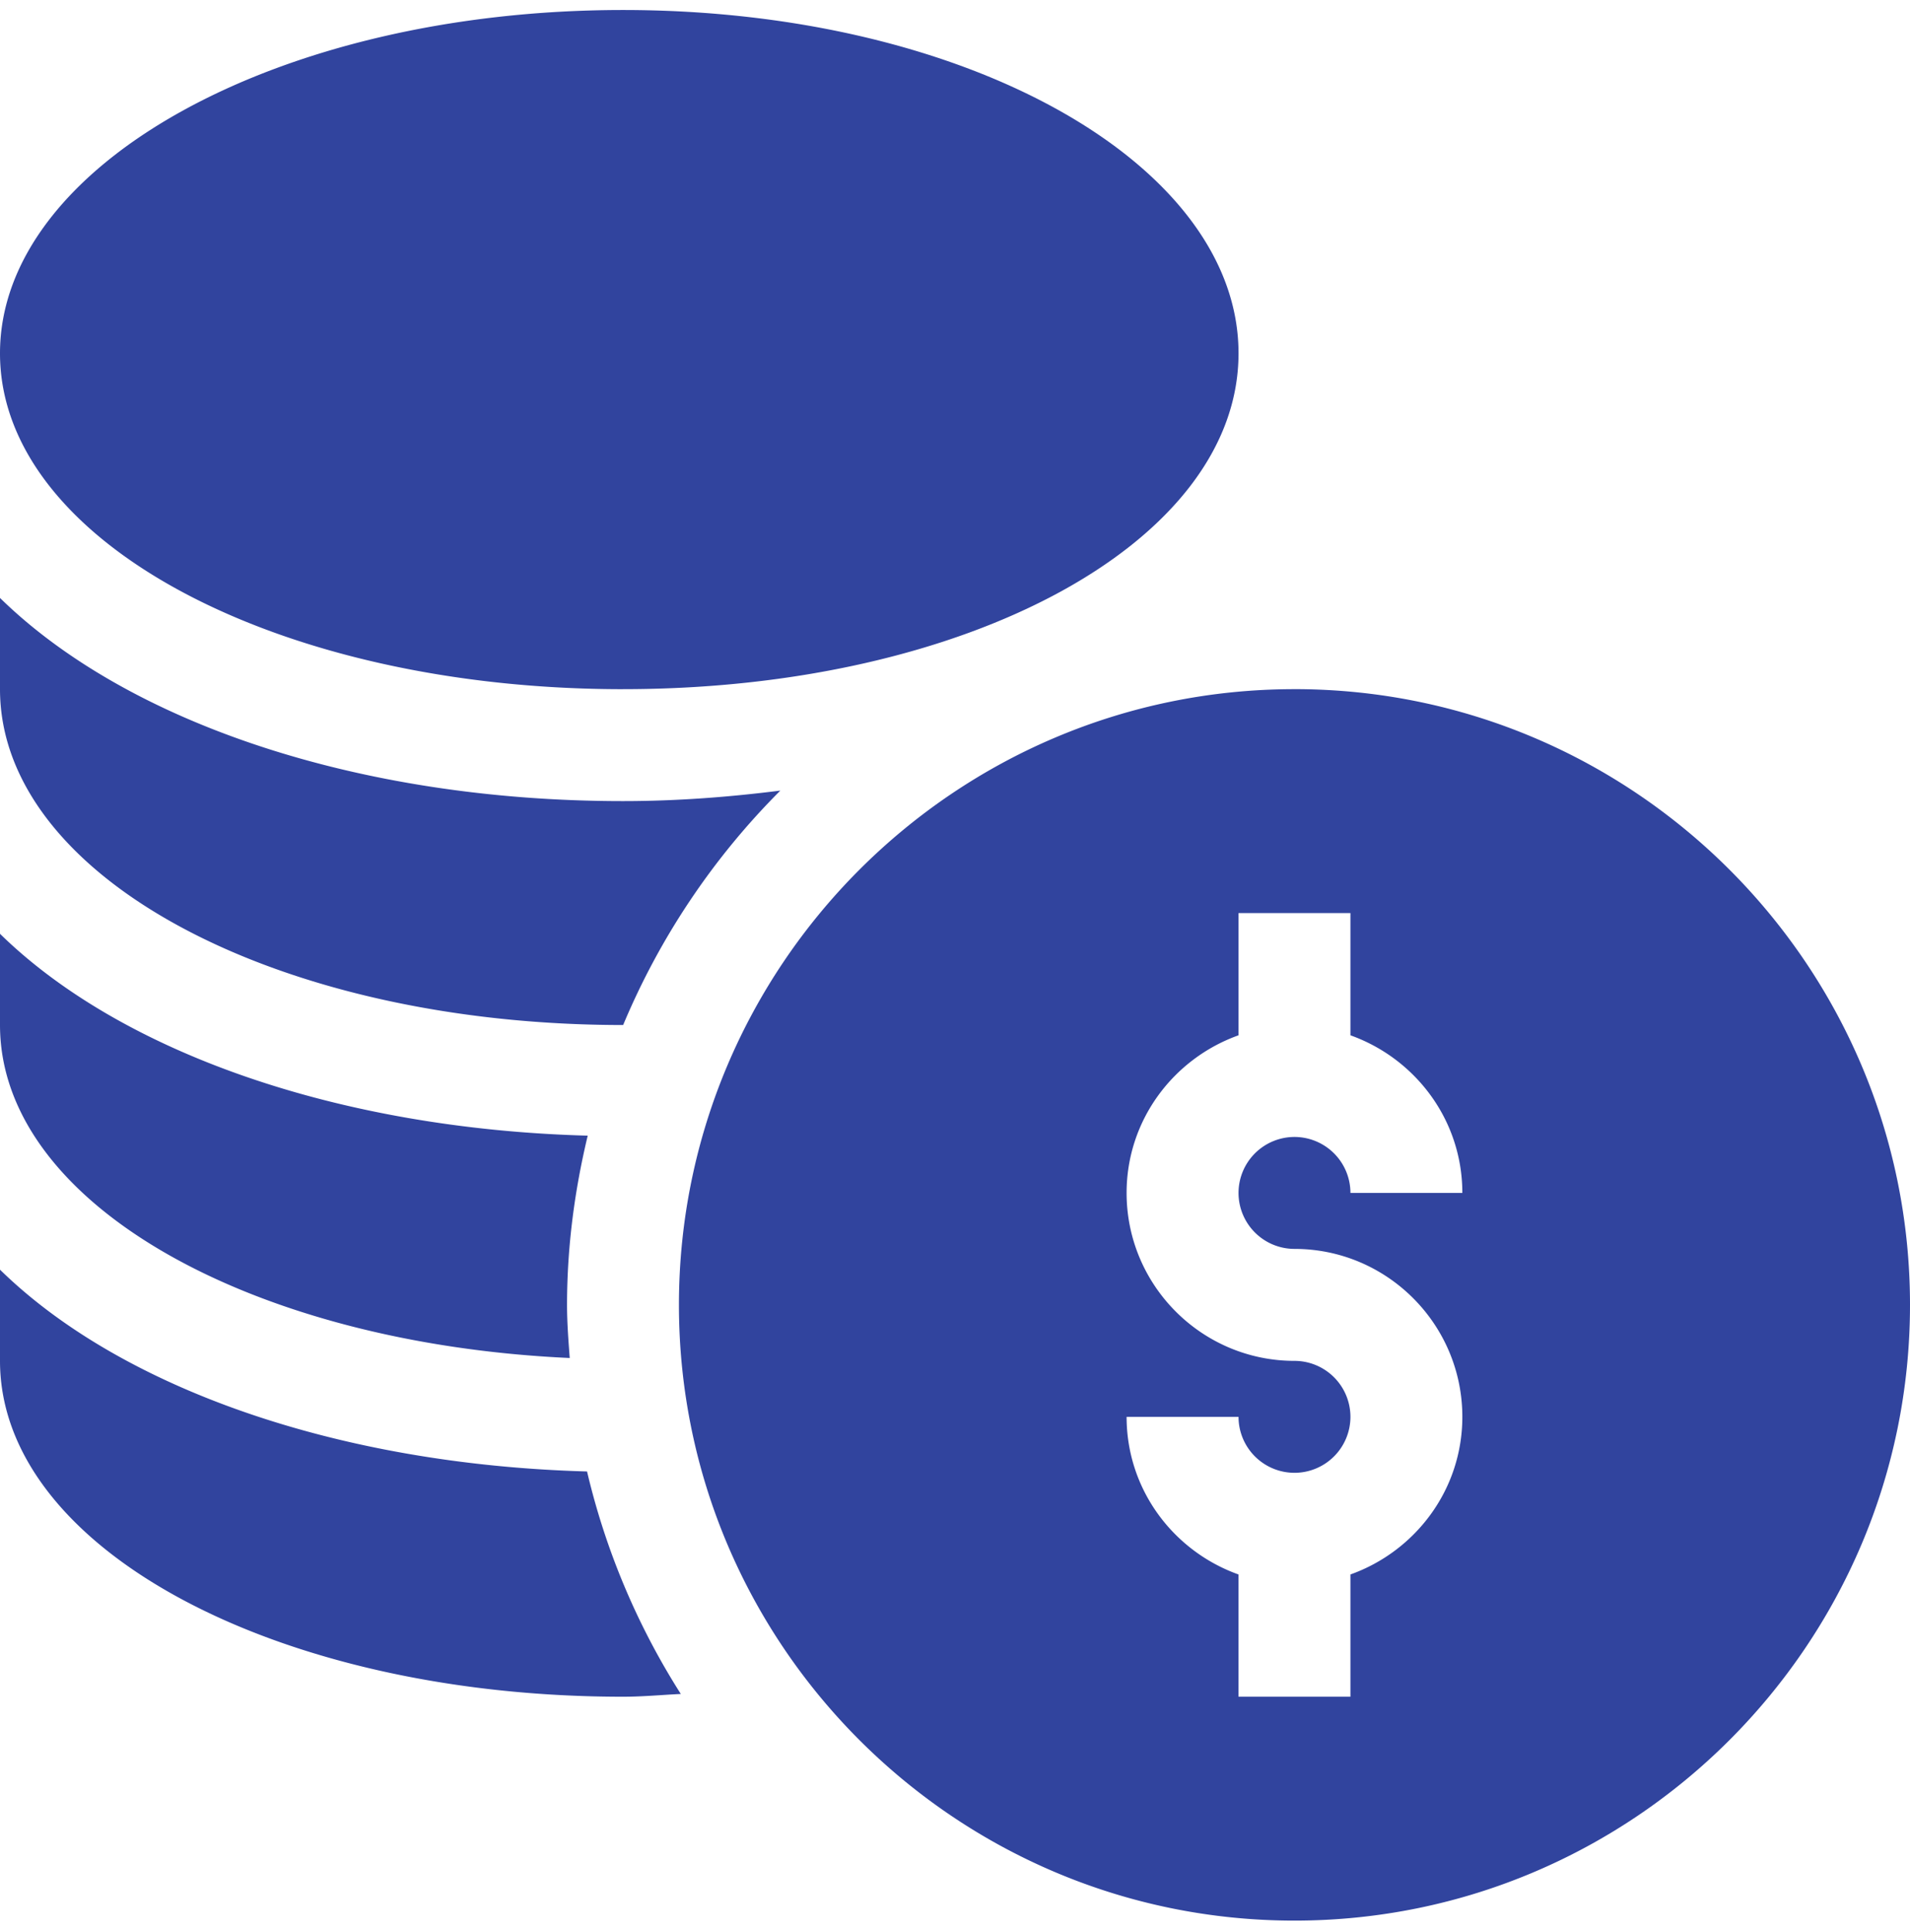<svg width="88" height="89" fill="none" xmlns="http://www.w3.org/2000/svg"><g clip-path="url(#clip0_177_3642)" fill="#31449E"><path d="M59.64 31.742c-15.637 0-28.359 12.722-28.359 28.36 0 15.637 12.722 28.359 28.36 28.359C75.278 88.46 88 75.739 88 60.1c0-15.637-12.722-28.359-28.36-28.359zm0 25.781c4.266 0 7.735 3.47 7.735 7.735 0 3.357-2.162 6.191-5.156 7.26v5.63h-5.157v-5.63c-2.994-1.069-5.156-3.903-5.156-7.26h5.157a2.58 2.58 0 002.578 2.578 2.58 2.58 0 002.578-2.578 2.58 2.58 0 00-2.578-2.578c-4.265 0-7.735-3.47-7.735-7.735 0-3.356 2.162-6.191 5.157-7.26v-5.63h5.156v5.63c2.994 1.069 5.156 3.904 5.156 7.26h-5.156a2.58 2.58 0 00-2.578-2.578 2.58 2.58 0 00-2.578 2.578 2.58 2.58 0 002.578 2.578zM28.703 31.742c15.902 0 28.36-6.795 28.36-15.469C57.063 7.6 44.605.461 28.703.461S0 7.6 0 16.273c0 8.674 12.801 15.47 28.703 15.47zM0 58.479v4.2c0 8.674 12.801 15.47 28.703 15.47.902 0 1.776-.084 2.664-.127a33.298 33.298 0 01-4.32-10.248C15.546 67.456 5.561 63.923 0 58.479zm26.249 4.069c-.06-.81-.124-1.62-.124-2.446 0-2.688.352-5.29.953-7.795C15.564 51.995 5.568 48.459 0 43.01v4.2c0 8.214 11.56 14.67 26.249 15.338zm2.454-15.338h.008a33.631 33.631 0 017.242-10.796c-2.329.294-4.735.484-7.25.484-12.24 0-22.872-3.65-28.703-9.357v4.201c0 8.674 12.801 15.469 28.703 15.469z"/></g><defs><clipPath id="clip0_177_3642"><path fill="#fff" transform="translate(0 .46)" d="M0 0h88v88H0z"/></clipPath></defs></svg>
